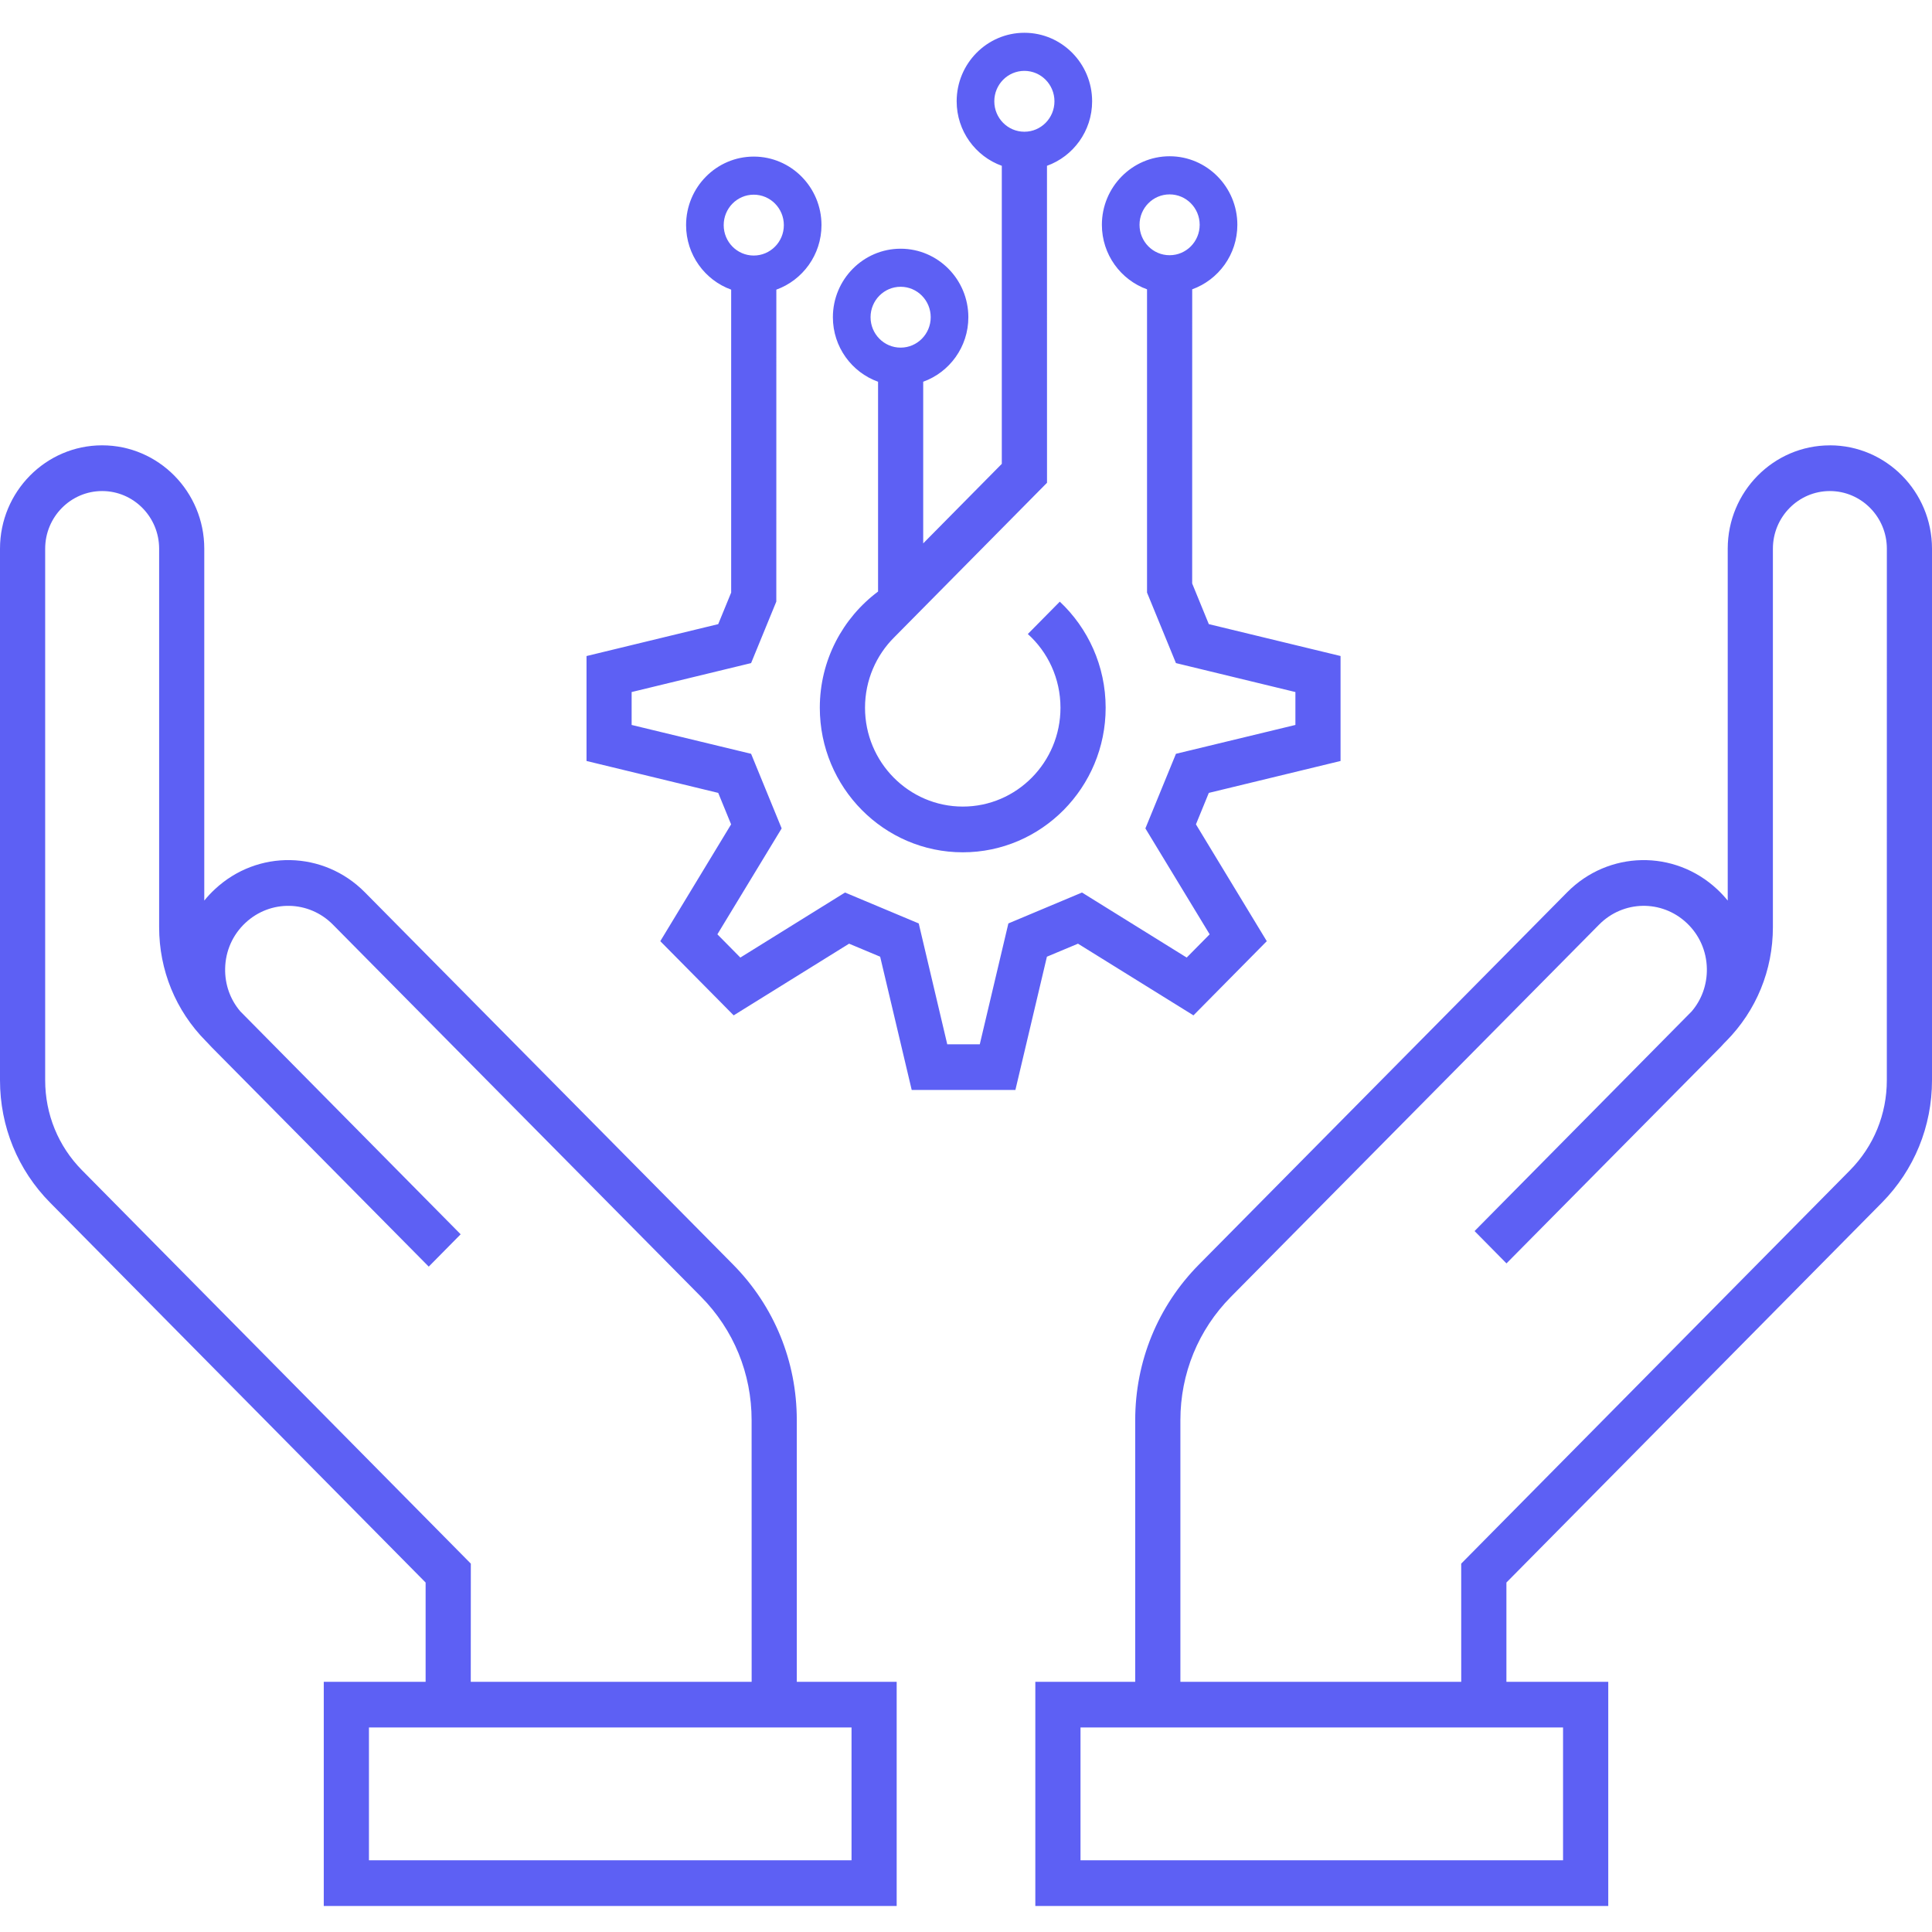 <svg width="60" height="60" viewBox="0 0 60 60" fill="none" xmlns="http://www.w3.org/2000/svg">
<path d="M24.745 44.104C24.745 42.278 24.042 40.561 22.765 39.27L11.33 27.71C10.049 26.415 8.001 26.373 6.67 27.619C6.552 27.729 6.444 27.845 6.344 27.968V17.04C6.344 15.27 4.922 13.83 3.172 13.83C1.423 13.83 0 15.27 0 17.04V33.548C0 34.984 0.552 36.334 1.556 37.349L13.218 49.147L13.218 52.23H10.055V59.192H27.847V52.23H24.745L24.745 44.104ZM2.548 36.344C1.81 35.598 1.403 34.604 1.403 33.547V17.04C1.403 16.053 2.197 15.25 3.172 15.25C4.148 15.25 4.942 16.053 4.942 17.04V28.793C4.942 30.13 5.456 31.385 6.39 32.329L6.439 32.379C6.483 32.428 6.529 32.478 6.577 32.526L13.308 39.329L13.315 39.336L14.306 38.332L7.463 31.409C7.148 31.039 6.982 30.572 6.992 30.079C7.002 29.534 7.226 29.03 7.621 28.661C8.397 27.935 9.591 27.959 10.338 28.714L21.774 40.274C22.785 41.298 23.342 42.657 23.342 44.104L23.343 52.23H14.62L14.622 48.56L2.548 36.344ZM26.445 57.773H11.458V53.648H26.445V57.773ZM56.828 13.831C55.078 13.831 53.656 15.27 53.656 17.04V27.968C53.556 27.846 53.448 27.729 53.33 27.619C51.999 26.374 49.952 26.415 48.67 27.71L37.235 39.271C35.958 40.562 35.255 42.278 35.255 44.105V52.23H32.153V59.192H49.946L49.946 52.23H46.783L46.783 49.147L58.445 37.349C59.448 36.333 60 34.983 60 33.548V17.04C60 15.27 58.577 13.83 56.828 13.83L56.828 13.831ZM48.542 57.773H33.556V53.648H48.542V57.773ZM58.597 33.547C58.597 34.604 58.191 35.597 57.452 36.345L45.379 48.56L45.38 52.23H36.658V44.104C36.658 42.657 37.215 41.297 38.227 40.274L49.662 28.714C50.41 27.958 51.604 27.935 52.379 28.661C52.774 29.031 52.998 29.535 53.008 30.08C53.017 30.573 52.851 31.041 52.536 31.41L45.794 38.232V38.232L46.785 39.236L53.425 32.526C53.472 32.479 53.517 32.43 53.561 32.38L53.612 32.329C54.545 31.384 55.059 30.129 55.059 28.793V17.04C55.059 16.053 55.853 15.25 56.828 15.25C57.803 15.25 58.598 16.053 58.598 17.04L58.597 33.547ZM41.632 23.633V20.373L37.541 19.383L37.024 18.12L37.025 8.985C37.84 8.691 38.427 7.906 38.427 6.981C38.427 5.808 37.483 4.853 36.324 4.853C35.164 4.853 34.22 5.808 34.22 6.981C34.22 7.906 34.807 8.692 35.622 8.985V18.403L36.52 20.593L40.23 21.492V22.514L36.52 23.41L35.571 25.727L37.567 29.016L36.854 29.738L33.602 27.718L31.316 28.678L30.428 32.432H29.418L28.532 28.678L26.243 27.718L22.992 29.738L22.279 29.016L24.275 25.727L23.326 23.41L19.616 22.514V21.492L23.326 20.593L24.109 18.683L24.11 8.995C24.926 8.701 25.512 7.914 25.512 6.991C25.512 5.816 24.568 4.863 23.409 4.863C22.249 4.863 21.307 5.816 21.307 6.991C21.307 7.914 21.892 8.701 22.707 8.995V18.403L22.305 19.383L18.215 20.374V23.633L22.305 24.624L22.705 25.601L20.506 29.229L22.785 31.533L26.369 29.307L27.334 29.711L28.314 33.85H31.534L32.513 29.711L33.478 29.307L37.064 31.533L39.341 29.229L37.141 25.601L37.541 24.624L41.632 23.633ZM35.389 6.981C35.389 6.459 35.807 6.037 36.323 6.037C36.839 6.037 37.257 6.46 37.257 6.981C37.257 7.504 36.839 7.926 36.323 7.926C35.807 7.927 35.389 7.503 35.389 6.981ZM22.475 6.992C22.475 6.47 22.891 6.046 23.408 6.046C23.925 6.046 24.343 6.47 24.343 6.992C24.343 7.512 23.925 7.936 23.408 7.936C22.891 7.936 22.475 7.512 22.475 6.992ZM27.269 11.855V18.371C26.174 19.189 25.46 20.5 25.46 21.98C25.46 24.454 27.452 26.469 29.9 26.469C32.347 26.469 34.337 24.454 34.337 21.98C34.337 20.679 33.787 19.506 32.913 18.685L31.92 19.69C32.542 20.25 32.934 21.069 32.934 21.98C32.934 23.673 31.574 25.049 29.901 25.049C28.227 25.049 26.864 23.672 26.864 21.98C26.864 21.124 27.212 20.348 27.771 19.792L32.516 14.993L32.515 5.149C33.33 4.856 33.917 4.07 33.917 3.146C33.917 1.973 32.974 1.018 31.814 1.018C30.654 1.018 29.71 1.972 29.71 3.146C29.71 4.07 30.297 4.857 31.112 5.149V14.405L28.671 16.875V11.855C29.486 11.562 30.073 10.776 30.073 9.852C30.073 8.679 29.13 7.724 27.97 7.724C26.81 7.724 25.866 8.679 25.866 9.852C25.866 10.776 26.453 11.563 27.268 11.855L27.269 11.855ZM30.879 3.146C30.879 2.623 31.297 2.201 31.813 2.201C32.329 2.201 32.747 2.624 32.747 3.146C32.747 3.668 32.329 4.091 31.813 4.091C31.297 4.091 30.879 3.668 30.879 3.146ZM27.97 8.906C28.486 8.906 28.904 9.329 28.904 9.851C28.904 10.373 28.485 10.796 27.97 10.796H27.969C27.453 10.796 27.036 10.372 27.036 9.851C27.036 9.33 27.454 8.906 27.97 8.906Z" fill="#5D60F4"/>
</svg>
